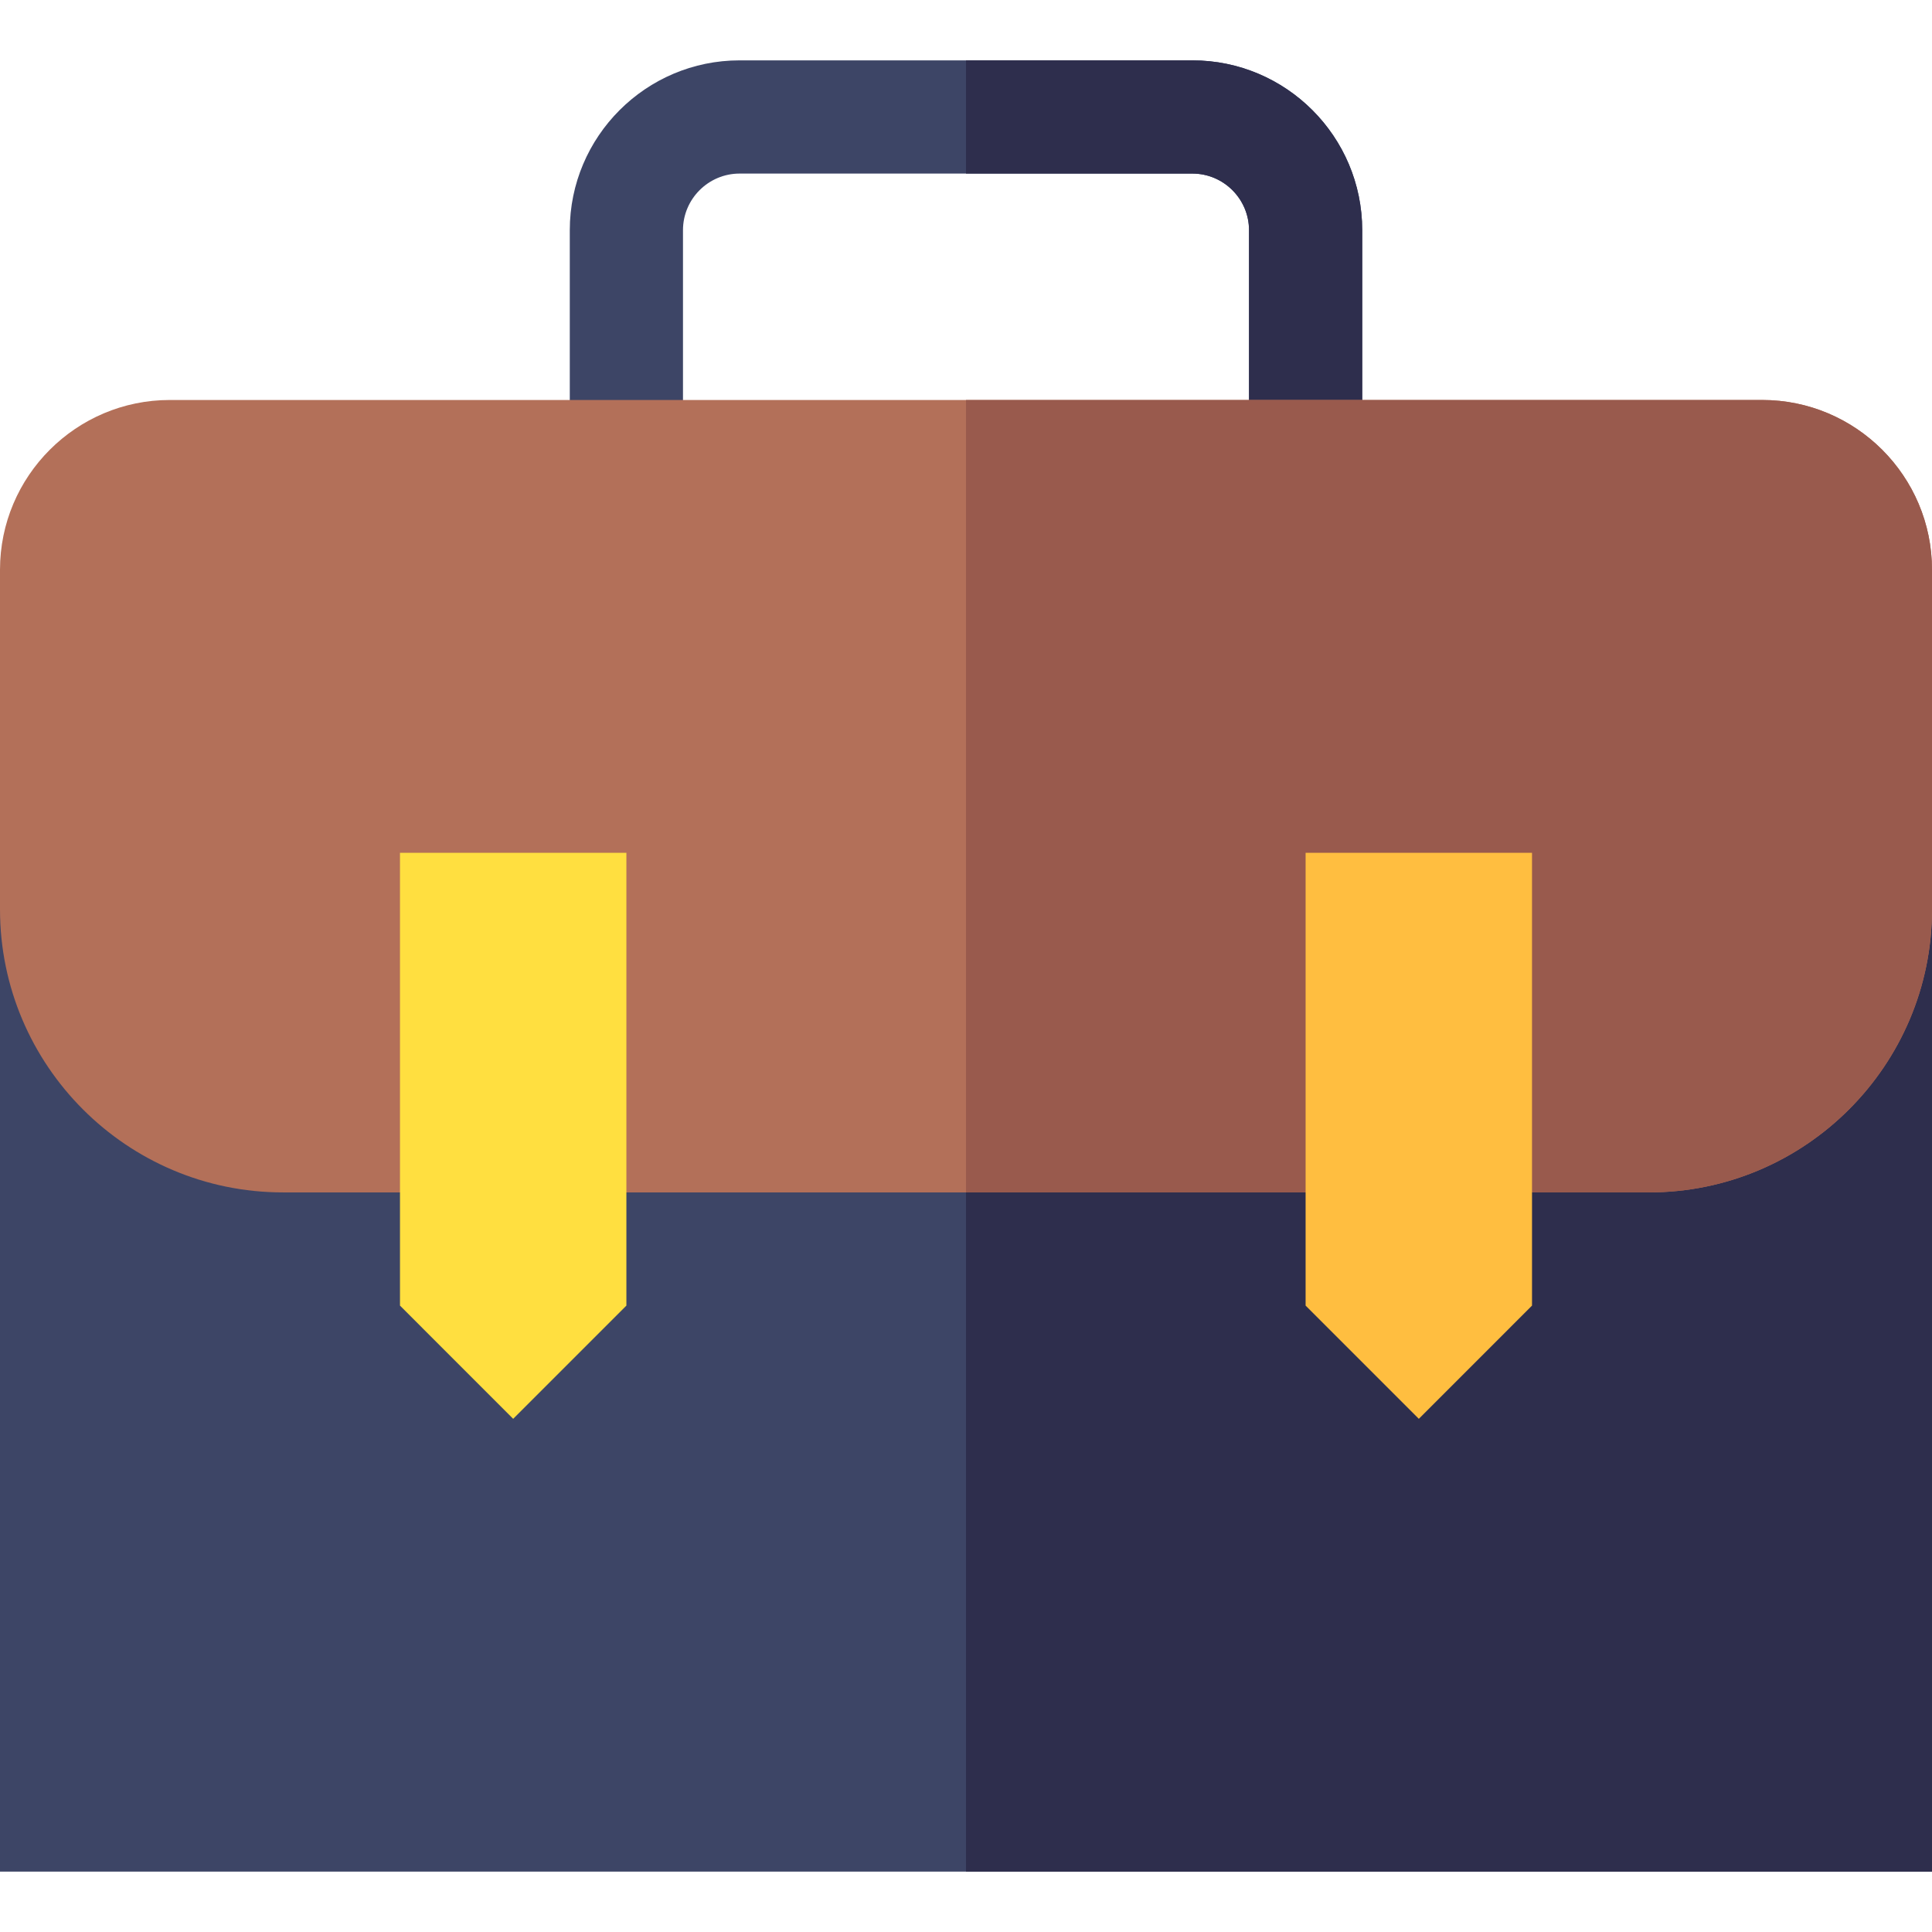 <svg width="90" height="90" viewBox="0 0 90 90" fill="none" xmlns="http://www.w3.org/2000/svg">
<path d="M63.457 21.27H58.184V10.723C58.184 9.268 56.999 8.086 55.547 8.086H34.453C33.001 8.086 31.816 9.268 31.816 10.723V21.27H26.543V10.723C26.543 6.361 30.091 2.812 34.453 2.812H55.547C59.909 2.812 63.457 6.361 63.457 10.723V21.27Z" fill="#3D4566"/>
<path d="M55.547 2.812H45V8.086H55.547C56.999 8.086 58.184 9.268 58.184 10.723V21.27H63.457V10.723C63.457 6.361 59.909 2.812 55.547 2.812Z" fill="#2E2E4D"/>
<path d="M90 87.188H0V42.363H5.273C5.273 46.725 8.822 50.273 13.184 50.273H76.816C81.178 50.273 84.727 46.725 84.727 42.363H90V87.188Z" fill="#3D4566"/>
<path d="M76.816 50.273H45V87.188H90V42.363H84.727C84.727 46.725 81.178 50.273 76.816 50.273Z" fill="#2E2E4D"/>
<path d="M76.816 55.547H13.184C5.912 55.547 0 49.632 0 42.363V26.543C0 22.181 3.548 18.633 7.91 18.633H82.09C86.452 18.633 90 22.181 90 26.543V42.363C90 49.632 84.088 55.547 76.816 55.547Z" fill="#B37059"/>
<path d="M82.09 18.633H45V55.547H76.816C84.088 55.547 90 49.632 90 42.363V26.543C90 22.181 86.452 18.633 82.09 18.633Z" fill="#995A4D"/>
<path d="M18.633 60.82V39.727H29.18V60.82L23.906 66.094L18.633 60.82Z" fill="#FFDF40"/>
<path d="M60.82 60.82V39.727H71.367V60.82L66.094 66.094L60.82 60.82Z" fill="#FFBE40"/>
</svg>
